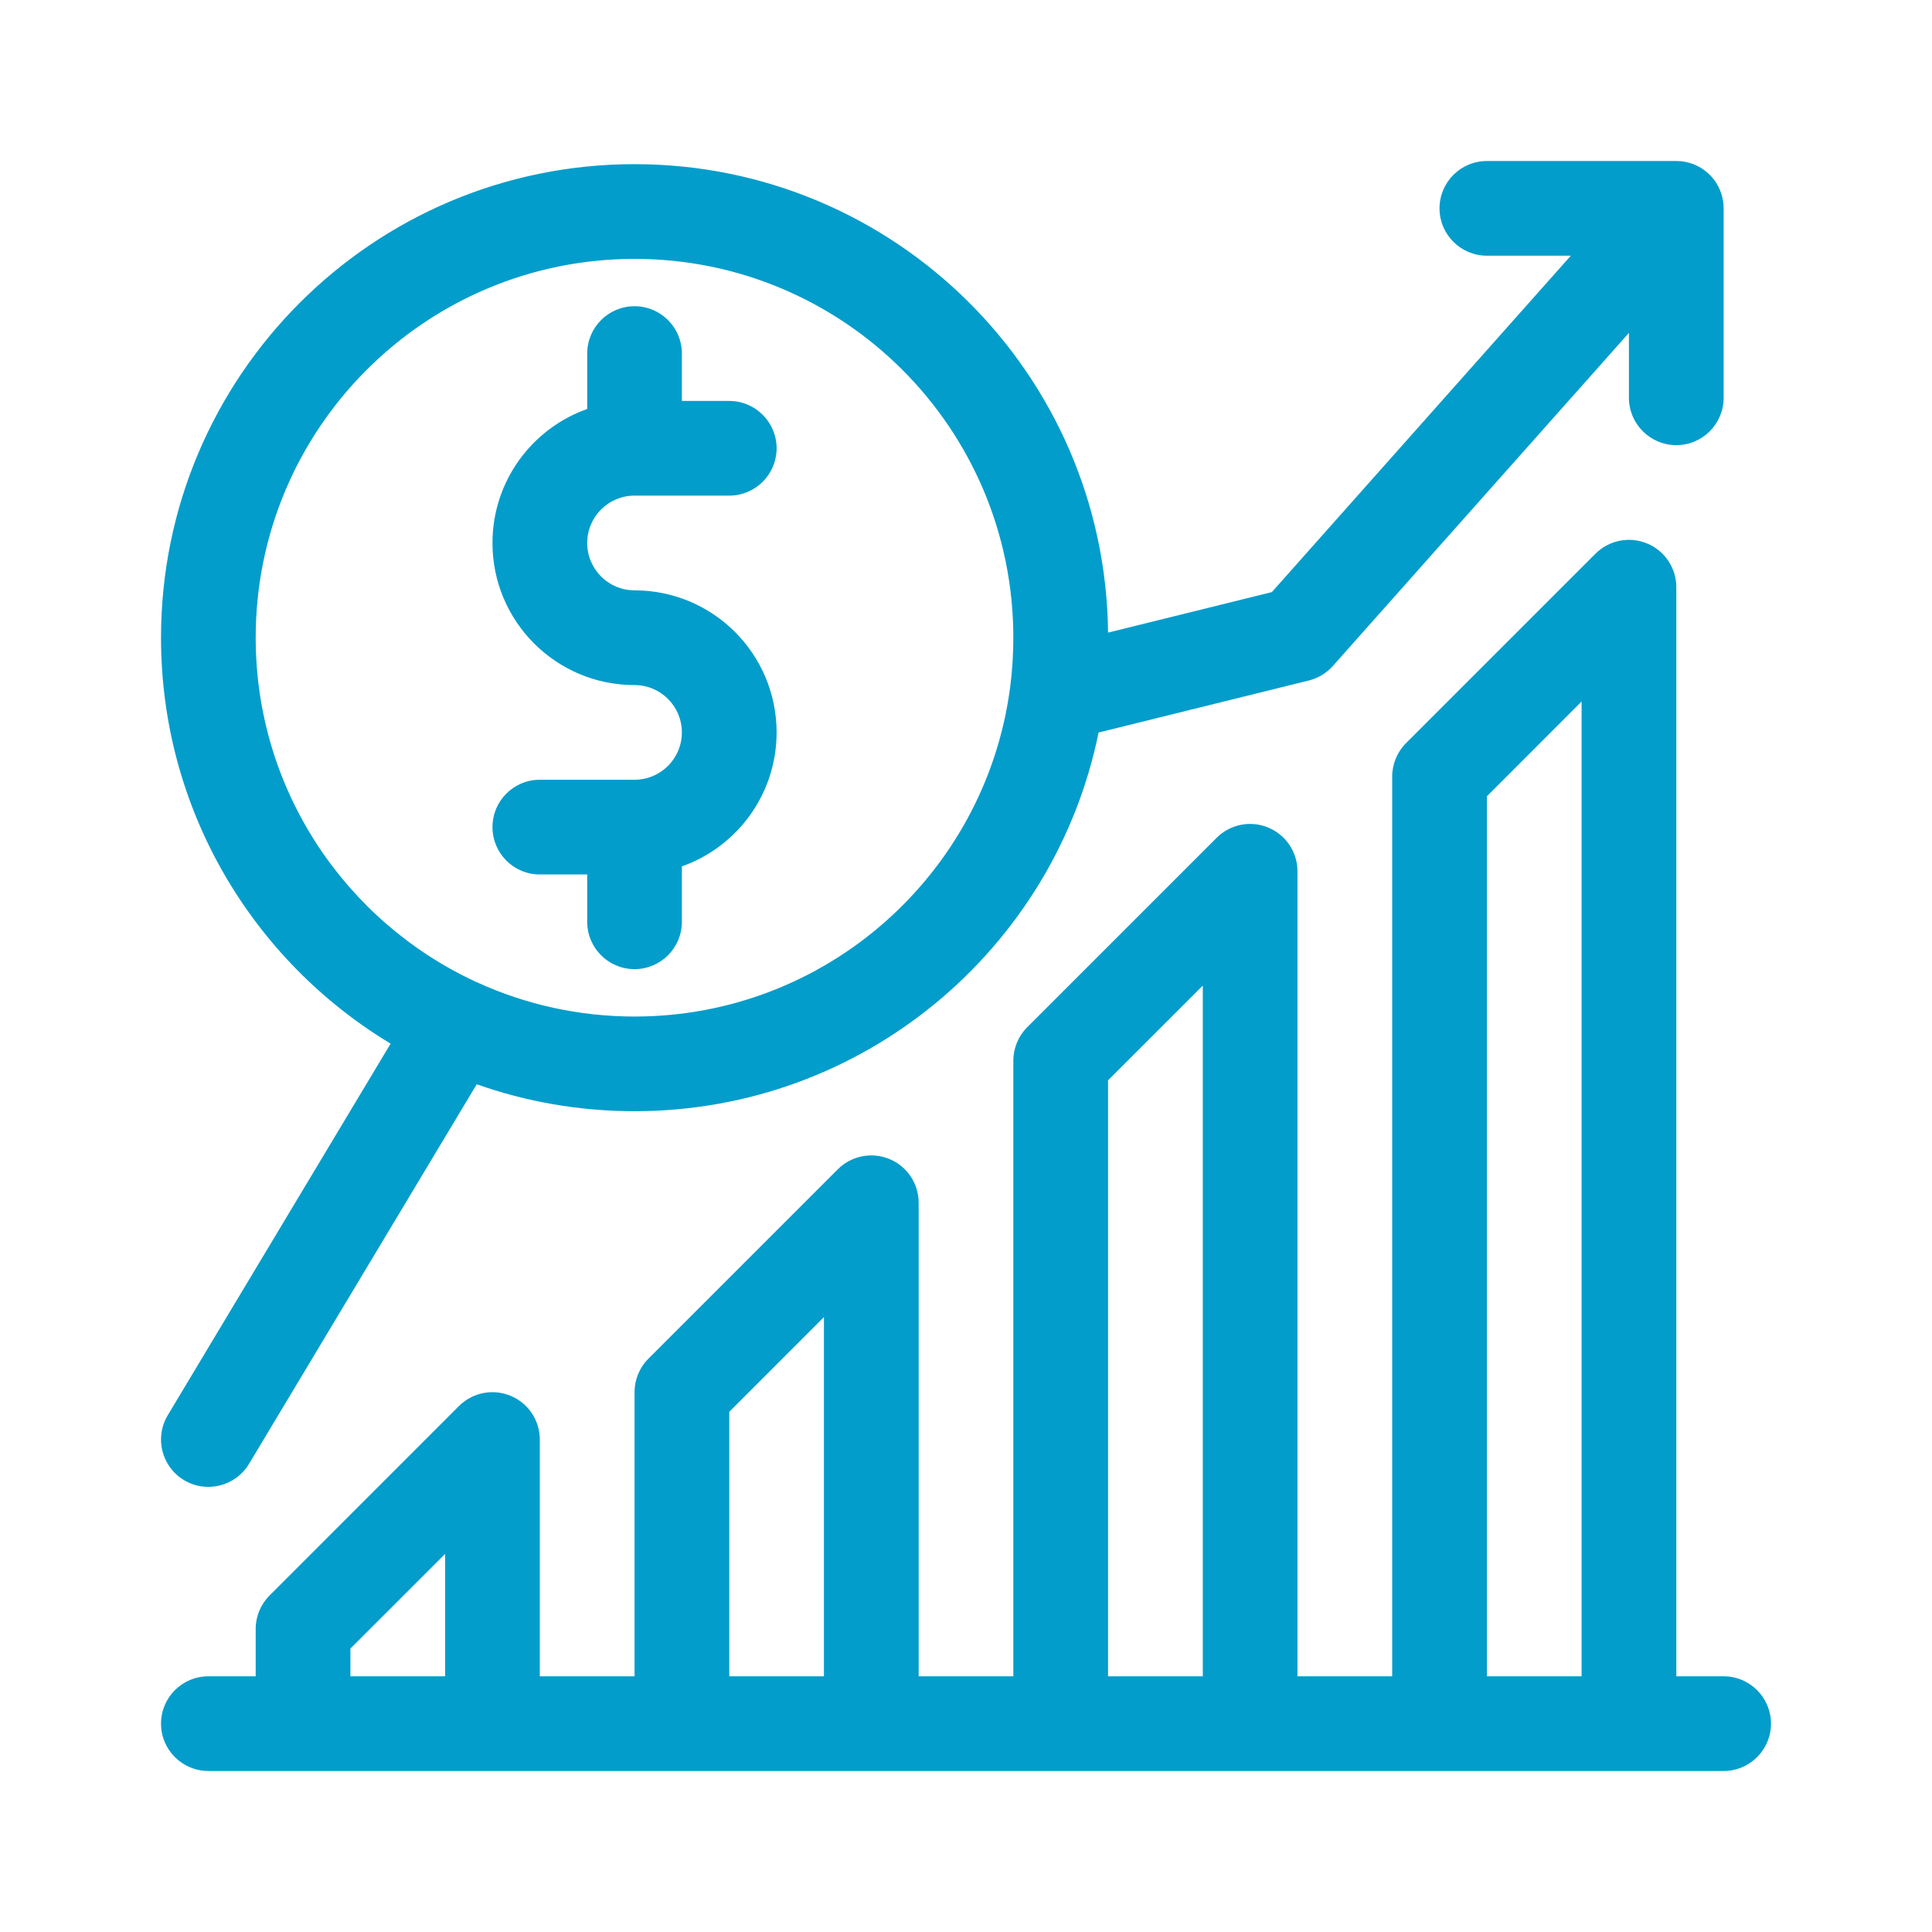 <svg width="32" height="32" viewBox="0 0 32 32" fill="none" xmlns="http://www.w3.org/2000/svg">
    <path fill-rule="evenodd" clip-rule="evenodd"
        d="M28.229 2.819C28.253 2.836 28.276 2.856 28.298 2.876C28.378 2.95 28.439 3.036 28.48 3.13C28.526 3.232 28.549 3.344 28.549 3.455V6.588C28.549 7.021 28.198 7.373 27.765 7.373C27.332 7.373 26.98 7.021 26.98 6.588V5.514L22.076 11.031C21.971 11.149 21.832 11.233 21.679 11.271L18.196 12.133C17.468 15.712 14.303 18.405 10.51 18.405C9.593 18.405 8.714 18.248 7.896 17.959L4.124 24.247C3.901 24.618 3.419 24.738 3.048 24.516C2.676 24.293 2.556 23.811 2.779 23.44L6.47 17.286C4.191 15.914 2.667 13.416 2.667 10.562C2.667 6.231 6.178 2.719 10.51 2.719C14.814 2.719 18.308 6.185 18.353 10.478L21.066 9.807L26.018 4.235H24.628C24.194 4.235 23.843 3.884 23.843 3.451C23.843 3.018 24.194 2.667 24.628 2.667H27.761C27.787 2.667 27.812 2.668 27.838 2.67C27.91 2.677 27.979 2.693 28.044 2.718C28.108 2.742 28.171 2.776 28.229 2.819ZM7.876 16.259C7.889 16.264 7.901 16.27 7.914 16.276C8.705 16.636 9.584 16.837 10.51 16.837C13.689 16.837 16.316 14.473 16.728 11.407C16.729 11.397 16.73 11.388 16.732 11.379C16.766 11.112 16.784 10.839 16.784 10.562C16.784 7.097 13.975 4.288 10.51 4.288C7.045 4.288 4.235 7.097 4.235 10.562C4.235 13.087 5.727 15.263 7.876 16.259ZM27.765 9.726C27.765 9.408 27.574 9.122 27.28 9.001C26.988 8.88 26.65 8.947 26.426 9.171L23.289 12.308C23.142 12.455 23.059 12.655 23.059 12.863V27.765H21.49V14.431C21.49 14.114 21.299 13.828 21.006 13.707C20.713 13.585 20.376 13.652 20.151 13.877L17.014 17.014C16.867 17.161 16.784 17.361 16.784 17.569V27.765H15.216V19.922C15.216 19.604 15.025 19.318 14.732 19.197C14.438 19.076 14.101 19.143 13.877 19.367L10.74 22.504C10.592 22.651 10.51 22.851 10.51 23.059V27.765H8.941V23.843C8.941 23.526 8.75 23.24 8.457 23.119C8.164 22.997 7.827 23.064 7.602 23.288L4.465 26.426C4.318 26.573 4.235 26.772 4.235 26.98V27.765H3.451C3.018 27.765 2.667 28.116 2.667 28.549C2.667 28.982 3.018 29.333 3.451 29.333H5.02H8.157H11.294H14.431H17.567L17.569 29.333H20.706L20.707 29.333H23.842L23.843 29.333H26.98L26.982 29.333H28.549C28.982 29.333 29.333 28.982 29.333 28.549C29.333 28.116 28.982 27.765 28.549 27.765H27.765V9.726ZM26.196 27.765H24.628V13.188L26.196 11.619V27.765ZM19.922 16.325V27.765H18.353V17.893L19.922 16.325ZM13.647 21.815V27.765H12.079V23.384L13.647 21.815ZM7.373 25.737V27.765H5.804V27.305L7.373 25.737ZM8.157 8.994C8.157 7.969 8.812 7.097 9.726 6.774V5.856C9.726 5.423 10.077 5.072 10.51 5.072C10.943 5.072 11.294 5.423 11.294 5.856V6.641H12.079C12.512 6.641 12.863 6.992 12.863 7.425C12.863 7.858 12.512 8.209 12.079 8.209H10.51C10.077 8.209 9.726 8.56 9.726 8.994C9.726 9.427 10.077 9.778 10.51 9.778C11.809 9.778 12.863 10.831 12.863 12.131C12.863 13.155 12.208 14.027 11.294 14.35V15.268C11.294 15.701 10.943 16.052 10.51 16.052C10.077 16.052 9.726 15.701 9.726 15.268V14.484H8.941C8.508 14.484 8.157 14.133 8.157 13.699C8.157 13.266 8.508 12.915 8.941 12.915H10.51C10.943 12.915 11.294 12.564 11.294 12.131C11.294 11.698 10.943 11.347 10.51 11.347C9.21 11.347 8.157 10.293 8.157 8.994Z"
        fill="#039DCB" />
</svg>